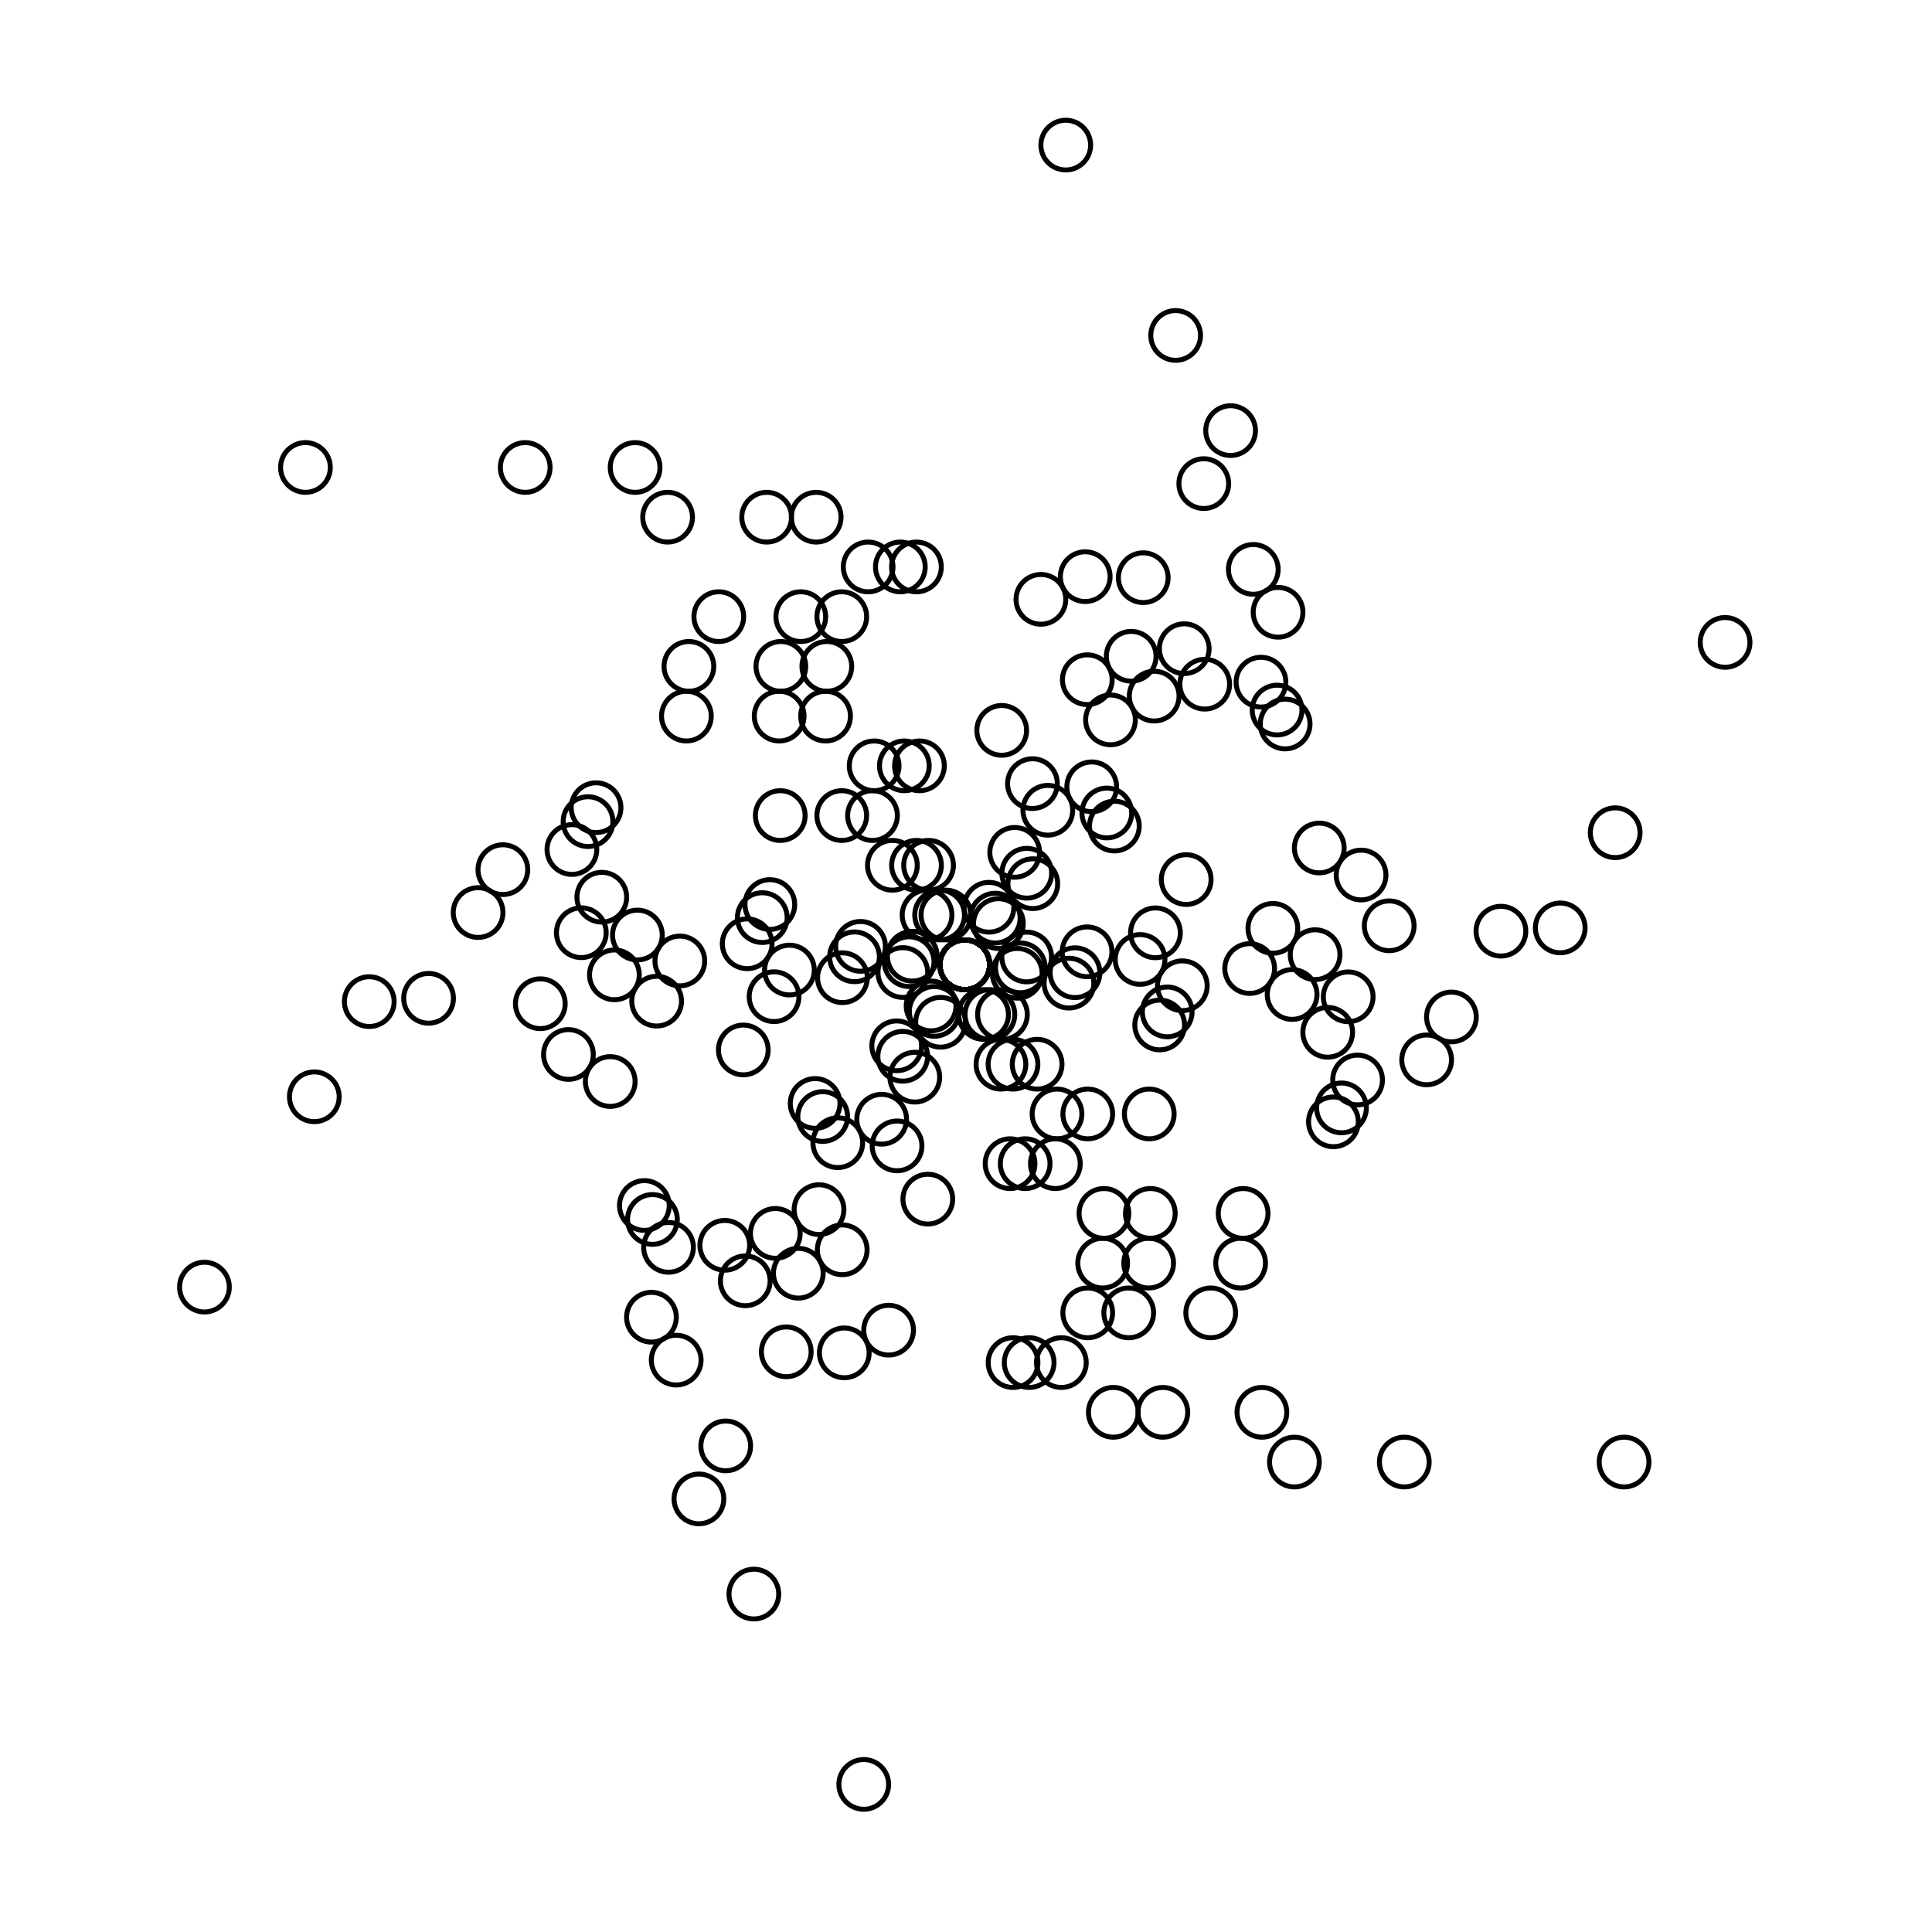 <?xml version="1.0"?>
<!DOCTYPE svg PUBLIC '-//W3C//DTD SVG 1.0//EN'
          'http://www.w3.org/TR/2001/REC-SVG-20010904/DTD/svg10.dtd'>
<svg xmlns:xlink="http://www.w3.org/1999/xlink" style="fill-opacity:1; color-rendering:auto; color-interpolation:auto; text-rendering:auto; stroke:black; stroke-linecap:square; stroke-miterlimit:10; shape-rendering:auto; stroke-opacity:1; fill:black; stroke-dasharray:none; font-weight:normal; stroke-width:1; font-family:'Dialog'; font-style:normal; stroke-linejoin:miter; font-size:12px; stroke-dashoffset:0; image-rendering:auto;" width="777" height="777" xmlns="http://www.w3.org/2000/svg"
><!--Generated by the Batik Graphics2D SVG Generator--><defs id="genericDefs"
  /><g
  ><g style="fill:white; stroke:white;"
    ><rect x="0" width="777" height="777" y="0" style="stroke:none;"
    /></g
    ><g transform="matrix(1,0,0,1,388,388) rotate(60)"
    ><circle r="10" style="fill:none;" cx="0" cy="0"
    /></g
    ><g style="stroke-linecap:round; stroke-width:2;" transform="matrix(0.5,0.866,-0.866,0.5,388,388) rotate(60)"
    ><circle r="10" style="fill:none;" cx="0" cy="0"
    /></g
    ><g style="stroke-linecap:round; stroke-width:2;" transform="matrix(-0.5,0.866,-0.866,-0.5,388,388) rotate(60)"
    ><circle r="10" style="fill:none;" cx="0" cy="0"
    /></g
    ><g style="stroke-linecap:round; stroke-width:2;" transform="matrix(-1,-0,0,-1,388,388) rotate(60)"
    ><circle r="10" style="fill:none;" cx="0" cy="0"
    /></g
    ><g style="stroke-linecap:round; stroke-width:2;" transform="matrix(-0.5,-0.866,0.866,-0.5,388,388) rotate(60)"
    ><circle r="10" style="fill:none;" cx="0" cy="0"
    /></g
    ><g style="stroke-linecap:round; stroke-width:2;" transform="matrix(0.5,-0.866,0.866,0.5,388,388) rotate(60)"
    ><circle r="10" style="fill:none;" cx="0" cy="0"
    /></g
    ><g style="stroke-linecap:round; stroke-width:2;" transform="matrix(1,0,-0,1,388,388) rotate(60)"
    ><circle r="10" style="fill:none;" cx="0" cy="0"
    /></g
    ><g style="stroke-linecap:round; stroke-width:2;" transform="matrix(0.5,0.866,-0.866,0.5,388,388) rotate(60)"
    ><circle r="10" style="fill:none;" cx="0" cy="0"
    /></g
    ><g style="stroke-linecap:round; stroke-width:2;" transform="matrix(-0.5,0.866,-0.866,-0.5,388,388) rotate(60)"
    ><circle r="10" style="fill:none;" cx="0" cy="0"
    /></g
    ><g style="stroke-linecap:round; stroke-width:2;" transform="matrix(-1,-0,0,-1,388,388) rotate(60)"
    ><circle r="10" style="fill:none;" cx="0" cy="0"
    /></g
    ><g style="stroke-linecap:round; stroke-width:2;" transform="matrix(-0.5,-0.866,0.866,-0.5,388,388) rotate(60)"
    ><circle r="10" style="fill:none;" cx="0" cy="0"
    /></g
    ><g style="stroke-linecap:round; stroke-width:2;" transform="matrix(0.5,-0.866,0.866,0.5,388,388) rotate(60)"
    ><circle r="10" style="fill:none;" cx="0" cy="0"
    /></g
    ><g style="stroke-linecap:round; stroke-width:2;" transform="matrix(1,0,-0,1,388,388) rotate(60)"
    ><circle r="10" style="fill:none;" cx="0" cy="0"
    /></g
    ><g style="stroke-linecap:round; stroke-width:2;" transform="matrix(0.5,0.866,-0.866,0.5,388,388) rotate(60)"
    ><circle r="10" style="fill:none;" cx="0" cy="0"
    /></g
    ><g style="stroke-linecap:round; stroke-width:2;" transform="matrix(-0.5,0.866,-0.866,-0.5,388,388) rotate(60)"
    ><circle r="10" style="fill:none;" cx="0" cy="0"
    /></g
    ><g style="stroke-linecap:round; stroke-width:2;" transform="matrix(-1,-0,0,-1,388,388) rotate(60)"
    ><circle r="10" style="fill:none;" cx="0" cy="0"
    /></g
    ><g style="stroke-linecap:round; stroke-width:2;" transform="matrix(-0.5,-0.866,0.866,-0.5,388,388) rotate(60)"
    ><circle r="10" style="fill:none;" cx="0" cy="0"
    /></g
    ><g style="stroke-linecap:round; stroke-width:2;" transform="matrix(0.5,-0.866,0.866,0.5,388,388) rotate(60)"
    ><circle r="10" style="fill:none;" cx="0" cy="0"
    /></g
    ><g style="stroke-linecap:round; stroke-width:2;" transform="matrix(1,0,-0,1,388,388) rotate(60) translate(15.16,20)"
    ><circle r="10" style="fill:none;" cx="0" cy="0"
    /></g
    ><g style="stroke-linecap:round; stroke-width:2;" transform="matrix(0.5,0.866,-0.866,0.5,388,388) rotate(60) translate(15.16,20)"
    ><circle r="10" style="fill:none;" cx="0" cy="0"
    /></g
    ><g style="stroke-linecap:round; stroke-width:2;" transform="matrix(-0.5,0.866,-0.866,-0.5,388,388) rotate(60) translate(15.16,20)"
    ><circle r="10" style="fill:none;" cx="0" cy="0"
    /></g
    ><g style="stroke-linecap:round; stroke-width:2;" transform="matrix(-1,-0,0,-1,388,388) rotate(60) translate(15.16,20)"
    ><circle r="10" style="fill:none;" cx="0" cy="0"
    /></g
    ><g style="stroke-linecap:round; stroke-width:2;" transform="matrix(-0.5,-0.866,0.866,-0.5,388,388) rotate(60) translate(15.16,20)"
    ><circle r="10" style="fill:none;" cx="0" cy="0"
    /></g
    ><g style="stroke-linecap:round; stroke-width:2;" transform="matrix(0.5,-0.866,0.866,0.5,388,388) rotate(60) translate(15.16,20)"
    ><circle r="10" style="fill:none;" cx="0" cy="0"
    /></g
    ><g style="stroke-linecap:round; stroke-width:2;" transform="matrix(1,0,-0,1,388,388) rotate(60) translate(10.107,20)"
    ><circle r="10" style="fill:none;" cx="0" cy="0"
    /></g
    ><g style="stroke-linecap:round; stroke-width:2;" transform="matrix(0.5,0.866,-0.866,0.5,388,388) rotate(60) translate(10.107,20)"
    ><circle r="10" style="fill:none;" cx="0" cy="0"
    /></g
    ><g style="stroke-linecap:round; stroke-width:2;" transform="matrix(-0.5,0.866,-0.866,-0.5,388,388) rotate(60) translate(10.107,20)"
    ><circle r="10" style="fill:none;" cx="0" cy="0"
    /></g
    ><g style="stroke-linecap:round; stroke-width:2;" transform="matrix(-1,-0,0,-1,388,388) rotate(60) translate(10.107,20)"
    ><circle r="10" style="fill:none;" cx="0" cy="0"
    /></g
    ><g style="stroke-linecap:round; stroke-width:2;" transform="matrix(-0.5,-0.866,0.866,-0.5,388,388) rotate(60) translate(10.107,20)"
    ><circle r="10" style="fill:none;" cx="0" cy="0"
    /></g
    ><g style="stroke-linecap:round; stroke-width:2;" transform="matrix(0.5,-0.866,0.866,0.5,388,388) rotate(60) translate(10.107,20)"
    ><circle r="10" style="fill:none;" cx="0" cy="0"
    /></g
    ><g style="stroke-linecap:round; stroke-width:2;" transform="matrix(1,0,-0,1,388,388) rotate(60) translate(7.58,20)"
    ><circle r="10" style="fill:none;" cx="0" cy="0"
    /></g
    ><g style="stroke-linecap:round; stroke-width:2;" transform="matrix(0.5,0.866,-0.866,0.5,388,388) rotate(60) translate(7.58,20)"
    ><circle r="10" style="fill:none;" cx="0" cy="0"
    /></g
    ><g style="stroke-linecap:round; stroke-width:2;" transform="matrix(-0.5,0.866,-0.866,-0.5,388,388) rotate(60) translate(7.58,20)"
    ><circle r="10" style="fill:none;" cx="0" cy="0"
    /></g
    ><g style="stroke-linecap:round; stroke-width:2;" transform="matrix(-1,-0,0,-1,388,388) rotate(60) translate(7.58,20)"
    ><circle r="10" style="fill:none;" cx="0" cy="0"
    /></g
    ><g style="stroke-linecap:round; stroke-width:2;" transform="matrix(-0.5,-0.866,0.866,-0.5,388,388) rotate(60) translate(7.58,20)"
    ><circle r="10" style="fill:none;" cx="0" cy="0"
    /></g
    ><g style="stroke-linecap:round; stroke-width:2;" transform="matrix(0.5,-0.866,0.866,0.5,388,388) rotate(60) translate(7.58,20)"
    ><circle r="10" style="fill:none;" cx="0" cy="0"
    /></g
    ><g style="stroke-linecap:round; stroke-width:2;" transform="matrix(1,0,-0,1,388,388) rotate(60) translate(29.106,40)"
    ><circle r="10" style="fill:none;" cx="0" cy="0"
    /></g
    ><g style="stroke-linecap:round; stroke-width:2;" transform="matrix(0.5,0.866,-0.866,0.5,388,388) rotate(60) translate(29.106,40)"
    ><circle r="10" style="fill:none;" cx="0" cy="0"
    /></g
    ><g style="stroke-linecap:round; stroke-width:2;" transform="matrix(-0.5,0.866,-0.866,-0.5,388,388) rotate(60) translate(29.106,40)"
    ><circle r="10" style="fill:none;" cx="0" cy="0"
    /></g
    ><g style="stroke-linecap:round; stroke-width:2;" transform="matrix(-1,-0,0,-1,388,388) rotate(60) translate(29.106,40)"
    ><circle r="10" style="fill:none;" cx="0" cy="0"
    /></g
    ><g style="stroke-linecap:round; stroke-width:2;" transform="matrix(-0.5,-0.866,0.866,-0.5,388,388) rotate(60) translate(29.106,40)"
    ><circle r="10" style="fill:none;" cx="0" cy="0"
    /></g
    ><g style="stroke-linecap:round; stroke-width:2;" transform="matrix(0.5,-0.866,0.866,0.5,388,388) rotate(60) translate(29.106,40)"
    ><circle r="10" style="fill:none;" cx="0" cy="0"
    /></g
    ><g style="stroke-linecap:round; stroke-width:2;" transform="matrix(1,0,-0,1,388,388) rotate(60) translate(19.404,40)"
    ><circle r="10" style="fill:none;" cx="0" cy="0"
    /></g
    ><g style="stroke-linecap:round; stroke-width:2;" transform="matrix(0.5,0.866,-0.866,0.5,388,388) rotate(60) translate(19.404,40)"
    ><circle r="10" style="fill:none;" cx="0" cy="0"
    /></g
    ><g style="stroke-linecap:round; stroke-width:2;" transform="matrix(-0.5,0.866,-0.866,-0.5,388,388) rotate(60) translate(19.404,40)"
    ><circle r="10" style="fill:none;" cx="0" cy="0"
    /></g
    ><g style="stroke-linecap:round; stroke-width:2;" transform="matrix(-1,-0,0,-1,388,388) rotate(60) translate(19.404,40)"
    ><circle r="10" style="fill:none;" cx="0" cy="0"
    /></g
    ><g style="stroke-linecap:round; stroke-width:2;" transform="matrix(-0.5,-0.866,0.866,-0.5,388,388) rotate(60) translate(19.404,40)"
    ><circle r="10" style="fill:none;" cx="0" cy="0"
    /></g
    ><g style="stroke-linecap:round; stroke-width:2;" transform="matrix(0.5,-0.866,0.866,0.5,388,388) rotate(60) translate(19.404,40)"
    ><circle r="10" style="fill:none;" cx="0" cy="0"
    /></g
    ><g style="stroke-linecap:round; stroke-width:2;" transform="matrix(1,0,-0,1,388,388) rotate(60) translate(14.553,40)"
    ><circle r="10" style="fill:none;" cx="0" cy="0"
    /></g
    ><g style="stroke-linecap:round; stroke-width:2;" transform="matrix(0.5,0.866,-0.866,0.5,388,388) rotate(60) translate(14.553,40)"
    ><circle r="10" style="fill:none;" cx="0" cy="0"
    /></g
    ><g style="stroke-linecap:round; stroke-width:2;" transform="matrix(-0.5,0.866,-0.866,-0.5,388,388) rotate(60) translate(14.553,40)"
    ><circle r="10" style="fill:none;" cx="0" cy="0"
    /></g
    ><g style="stroke-linecap:round; stroke-width:2;" transform="matrix(-1,-0,0,-1,388,388) rotate(60) translate(14.553,40)"
    ><circle r="10" style="fill:none;" cx="0" cy="0"
    /></g
    ><g style="stroke-linecap:round; stroke-width:2;" transform="matrix(-0.5,-0.866,0.866,-0.5,388,388) rotate(60) translate(14.553,40)"
    ><circle r="10" style="fill:none;" cx="0" cy="0"
    /></g
    ><g style="stroke-linecap:round; stroke-width:2;" transform="matrix(0.5,-0.866,0.866,0.5,388,388) rotate(60) translate(14.553,40)"
    ><circle r="10" style="fill:none;" cx="0" cy="0"
    /></g
    ><g style="stroke-linecap:round; stroke-width:2;" transform="matrix(1,0,-0,1,388,388) rotate(60) translate(74.203,60)"
    ><circle r="10" style="fill:none;" cx="0" cy="0"
    /></g
    ><g style="stroke-linecap:round; stroke-width:2;" transform="matrix(0.5,0.866,-0.866,0.5,388,388) rotate(60) translate(74.203,60)"
    ><circle r="10" style="fill:none;" cx="0" cy="0"
    /></g
    ><g style="stroke-linecap:round; stroke-width:2;" transform="matrix(-0.5,0.866,-0.866,-0.5,388,388) rotate(60) translate(74.203,60)"
    ><circle r="10" style="fill:none;" cx="0" cy="0"
    /></g
    ><g style="stroke-linecap:round; stroke-width:2;" transform="matrix(-1,-0,0,-1,388,388) rotate(60) translate(74.203,60)"
    ><circle r="10" style="fill:none;" cx="0" cy="0"
    /></g
    ><g style="stroke-linecap:round; stroke-width:2;" transform="matrix(-0.5,-0.866,0.866,-0.5,388,388) rotate(60) translate(74.203,60)"
    ><circle r="10" style="fill:none;" cx="0" cy="0"
    /></g
    ><g style="stroke-linecap:round; stroke-width:2;" transform="matrix(0.5,-0.866,0.866,0.5,388,388) rotate(60) translate(74.203,60)"
    ><circle r="10" style="fill:none;" cx="0" cy="0"
    /></g
    ><g style="stroke-linecap:round; stroke-width:2;" transform="matrix(1,0,-0,1,388,388) rotate(60) translate(49.469,60)"
    ><circle r="10" style="fill:none;" cx="0" cy="0"
    /></g
    ><g style="stroke-linecap:round; stroke-width:2;" transform="matrix(0.5,0.866,-0.866,0.5,388,388) rotate(60) translate(49.469,60)"
    ><circle r="10" style="fill:none;" cx="0" cy="0"
    /></g
    ><g style="stroke-linecap:round; stroke-width:2;" transform="matrix(-0.5,0.866,-0.866,-0.5,388,388) rotate(60) translate(49.469,60)"
    ><circle r="10" style="fill:none;" cx="0" cy="0"
    /></g
    ><g style="stroke-linecap:round; stroke-width:2;" transform="matrix(-1,-0,0,-1,388,388) rotate(60) translate(49.469,60)"
    ><circle r="10" style="fill:none;" cx="0" cy="0"
    /></g
    ><g style="stroke-linecap:round; stroke-width:2;" transform="matrix(-0.5,-0.866,0.866,-0.5,388,388) rotate(60) translate(49.469,60)"
    ><circle r="10" style="fill:none;" cx="0" cy="0"
    /></g
    ><g style="stroke-linecap:round; stroke-width:2;" transform="matrix(0.5,-0.866,0.866,0.5,388,388) rotate(60) translate(49.469,60)"
    ><circle r="10" style="fill:none;" cx="0" cy="0"
    /></g
    ><g style="stroke-linecap:round; stroke-width:2;" transform="matrix(1,0,-0,1,388,388) rotate(60) translate(37.102,60)"
    ><circle r="10" style="fill:none;" cx="0" cy="0"
    /></g
    ><g style="stroke-linecap:round; stroke-width:2;" transform="matrix(0.5,0.866,-0.866,0.5,388,388) rotate(60) translate(37.102,60)"
    ><circle r="10" style="fill:none;" cx="0" cy="0"
    /></g
    ><g style="stroke-linecap:round; stroke-width:2;" transform="matrix(-0.5,0.866,-0.866,-0.5,388,388) rotate(60) translate(37.102,60)"
    ><circle r="10" style="fill:none;" cx="0" cy="0"
    /></g
    ><g style="stroke-linecap:round; stroke-width:2;" transform="matrix(-1,-0,0,-1,388,388) rotate(60) translate(37.102,60)"
    ><circle r="10" style="fill:none;" cx="0" cy="0"
    /></g
    ><g style="stroke-linecap:round; stroke-width:2;" transform="matrix(-0.5,-0.866,0.866,-0.5,388,388) rotate(60) translate(37.102,60)"
    ><circle r="10" style="fill:none;" cx="0" cy="0"
    /></g
    ><g style="stroke-linecap:round; stroke-width:2;" transform="matrix(0.5,-0.866,0.866,0.5,388,388) rotate(60) translate(37.102,60)"
    ><circle r="10" style="fill:none;" cx="0" cy="0"
    /></g
    ><g style="stroke-linecap:round; stroke-width:2;" transform="matrix(1,0,-0,1,388,388) rotate(60) translate(36.441,80)"
    ><circle r="10" style="fill:none;" cx="0" cy="0"
    /></g
    ><g style="stroke-linecap:round; stroke-width:2;" transform="matrix(0.5,0.866,-0.866,0.5,388,388) rotate(60) translate(36.441,80)"
    ><circle r="10" style="fill:none;" cx="0" cy="0"
    /></g
    ><g style="stroke-linecap:round; stroke-width:2;" transform="matrix(-0.5,0.866,-0.866,-0.5,388,388) rotate(60) translate(36.441,80)"
    ><circle r="10" style="fill:none;" cx="0" cy="0"
    /></g
    ><g style="stroke-linecap:round; stroke-width:2;" transform="matrix(-1,-0,0,-1,388,388) rotate(60) translate(36.441,80)"
    ><circle r="10" style="fill:none;" cx="0" cy="0"
    /></g
    ><g style="stroke-linecap:round; stroke-width:2;" transform="matrix(-0.5,-0.866,0.866,-0.5,388,388) rotate(60) translate(36.441,80)"
    ><circle r="10" style="fill:none;" cx="0" cy="0"
    /></g
    ><g style="stroke-linecap:round; stroke-width:2;" transform="matrix(0.5,-0.866,0.866,0.5,388,388) rotate(60) translate(36.441,80)"
    ><circle r="10" style="fill:none;" cx="0" cy="0"
    /></g
    ><g style="stroke-linecap:round; stroke-width:2;" transform="matrix(1,0,-0,1,388,388) rotate(60) translate(24.294,80)"
    ><circle r="10" style="fill:none;" cx="0" cy="0"
    /></g
    ><g style="stroke-linecap:round; stroke-width:2;" transform="matrix(0.5,0.866,-0.866,0.5,388,388) rotate(60) translate(24.294,80)"
    ><circle r="10" style="fill:none;" cx="0" cy="0"
    /></g
    ><g style="stroke-linecap:round; stroke-width:2;" transform="matrix(-0.5,0.866,-0.866,-0.5,388,388) rotate(60) translate(24.294,80)"
    ><circle r="10" style="fill:none;" cx="0" cy="0"
    /></g
    ><g style="stroke-linecap:round; stroke-width:2;" transform="matrix(-1,-0,0,-1,388,388) rotate(60) translate(24.294,80)"
    ><circle r="10" style="fill:none;" cx="0" cy="0"
    /></g
    ><g style="stroke-linecap:round; stroke-width:2;" transform="matrix(-0.5,-0.866,0.866,-0.5,388,388) rotate(60) translate(24.294,80)"
    ><circle r="10" style="fill:none;" cx="0" cy="0"
    /></g
    ><g style="stroke-linecap:round; stroke-width:2;" transform="matrix(0.5,-0.866,0.866,0.5,388,388) rotate(60) translate(24.294,80)"
    ><circle r="10" style="fill:none;" cx="0" cy="0"
    /></g
    ><g style="stroke-linecap:round; stroke-width:2;" transform="matrix(1,0,-0,1,388,388) rotate(60) translate(18.221,80)"
    ><circle r="10" style="fill:none;" cx="0" cy="0"
    /></g
    ><g style="stroke-linecap:round; stroke-width:2;" transform="matrix(0.5,0.866,-0.866,0.5,388,388) rotate(60) translate(18.221,80)"
    ><circle r="10" style="fill:none;" cx="0" cy="0"
    /></g
    ><g style="stroke-linecap:round; stroke-width:2;" transform="matrix(-0.5,0.866,-0.866,-0.5,388,388) rotate(60) translate(18.221,80)"
    ><circle r="10" style="fill:none;" cx="0" cy="0"
    /></g
    ><g style="stroke-linecap:round; stroke-width:2;" transform="matrix(-1,-0,0,-1,388,388) rotate(60) translate(18.221,80)"
    ><circle r="10" style="fill:none;" cx="0" cy="0"
    /></g
    ><g style="stroke-linecap:round; stroke-width:2;" transform="matrix(-0.5,-0.866,0.866,-0.5,388,388) rotate(60) translate(18.221,80)"
    ><circle r="10" style="fill:none;" cx="0" cy="0"
    /></g
    ><g style="stroke-linecap:round; stroke-width:2;" transform="matrix(0.5,-0.866,0.866,0.5,388,388) rotate(60) translate(18.221,80)"
    ><circle r="10" style="fill:none;" cx="0" cy="0"
    /></g
    ><g style="stroke-linecap:round; stroke-width:2;" transform="matrix(1,0,-0,1,388,388) rotate(60) translate(111.957,100)"
    ><circle r="10" style="fill:none;" cx="0" cy="0"
    /></g
    ><g style="stroke-linecap:round; stroke-width:2;" transform="matrix(0.5,0.866,-0.866,0.5,388,388) rotate(60) translate(111.957,100)"
    ><circle r="10" style="fill:none;" cx="0" cy="0"
    /></g
    ><g style="stroke-linecap:round; stroke-width:2;" transform="matrix(-0.5,0.866,-0.866,-0.5,388,388) rotate(60) translate(111.957,100)"
    ><circle r="10" style="fill:none;" cx="0" cy="0"
    /></g
    ><g style="stroke-linecap:round; stroke-width:2;" transform="matrix(-1,-0,0,-1,388,388) rotate(60) translate(111.957,100)"
    ><circle r="10" style="fill:none;" cx="0" cy="0"
    /></g
    ><g style="stroke-linecap:round; stroke-width:2;" transform="matrix(-0.5,-0.866,0.866,-0.5,388,388) rotate(60) translate(111.957,100)"
    ><circle r="10" style="fill:none;" cx="0" cy="0"
    /></g
    ><g style="stroke-linecap:round; stroke-width:2;" transform="matrix(0.5,-0.866,0.866,0.5,388,388) rotate(60) translate(111.957,100)"
    ><circle r="10" style="fill:none;" cx="0" cy="0"
    /></g
    ><g style="stroke-linecap:round; stroke-width:2;" transform="matrix(1,0,-0,1,388,388) rotate(60) translate(74.638,100)"
    ><circle r="10" style="fill:none;" cx="0" cy="0"
    /></g
    ><g style="stroke-linecap:round; stroke-width:2;" transform="matrix(0.5,0.866,-0.866,0.5,388,388) rotate(60) translate(74.638,100)"
    ><circle r="10" style="fill:none;" cx="0" cy="0"
    /></g
    ><g style="stroke-linecap:round; stroke-width:2;" transform="matrix(-0.5,0.866,-0.866,-0.5,388,388) rotate(60) translate(74.638,100)"
    ><circle r="10" style="fill:none;" cx="0" cy="0"
    /></g
    ><g style="stroke-linecap:round; stroke-width:2;" transform="matrix(-1,-0,0,-1,388,388) rotate(60) translate(74.638,100)"
    ><circle r="10" style="fill:none;" cx="0" cy="0"
    /></g
    ><g style="stroke-linecap:round; stroke-width:2;" transform="matrix(-0.5,-0.866,0.866,-0.5,388,388) rotate(60) translate(74.638,100)"
    ><circle r="10" style="fill:none;" cx="0" cy="0"
    /></g
    ><g style="stroke-linecap:round; stroke-width:2;" transform="matrix(0.5,-0.866,0.866,0.5,388,388) rotate(60) translate(74.638,100)"
    ><circle r="10" style="fill:none;" cx="0" cy="0"
    /></g
    ><g style="stroke-linecap:round; stroke-width:2;" transform="matrix(1,0,-0,1,388,388) rotate(60) translate(55.978,100)"
    ><circle r="10" style="fill:none;" cx="0" cy="0"
    /></g
    ><g style="stroke-linecap:round; stroke-width:2;" transform="matrix(0.5,0.866,-0.866,0.5,388,388) rotate(60) translate(55.978,100)"
    ><circle r="10" style="fill:none;" cx="0" cy="0"
    /></g
    ><g style="stroke-linecap:round; stroke-width:2;" transform="matrix(-0.5,0.866,-0.866,-0.5,388,388) rotate(60) translate(55.978,100)"
    ><circle r="10" style="fill:none;" cx="0" cy="0"
    /></g
    ><g style="stroke-linecap:round; stroke-width:2;" transform="matrix(-1,-0,0,-1,388,388) rotate(60) translate(55.978,100)"
    ><circle r="10" style="fill:none;" cx="0" cy="0"
    /></g
    ><g style="stroke-linecap:round; stroke-width:2;" transform="matrix(-0.5,-0.866,0.866,-0.5,388,388) rotate(60) translate(55.978,100)"
    ><circle r="10" style="fill:none;" cx="0" cy="0"
    /></g
    ><g style="stroke-linecap:round; stroke-width:2;" transform="matrix(0.5,-0.866,0.866,0.5,388,388) rotate(60) translate(55.978,100)"
    ><circle r="10" style="fill:none;" cx="0" cy="0"
    /></g
    ><g style="stroke-linecap:round; stroke-width:2;" transform="matrix(1,0,-0,1,388,388) rotate(60) translate(110.946,120)"
    ><circle r="10" style="fill:none;" cx="0" cy="0"
    /></g
    ><g style="stroke-linecap:round; stroke-width:2;" transform="matrix(0.5,0.866,-0.866,0.5,388,388) rotate(60) translate(110.946,120)"
    ><circle r="10" style="fill:none;" cx="0" cy="0"
    /></g
    ><g style="stroke-linecap:round; stroke-width:2;" transform="matrix(-0.5,0.866,-0.866,-0.5,388,388) rotate(60) translate(110.946,120)"
    ><circle r="10" style="fill:none;" cx="0" cy="0"
    /></g
    ><g style="stroke-linecap:round; stroke-width:2;" transform="matrix(-1,-0,0,-1,388,388) rotate(60) translate(110.946,120)"
    ><circle r="10" style="fill:none;" cx="0" cy="0"
    /></g
    ><g style="stroke-linecap:round; stroke-width:2;" transform="matrix(-0.5,-0.866,0.866,-0.5,388,388) rotate(60) translate(110.946,120)"
    ><circle r="10" style="fill:none;" cx="0" cy="0"
    /></g
    ><g style="stroke-linecap:round; stroke-width:2;" transform="matrix(0.5,-0.866,0.866,0.5,388,388) rotate(60) translate(110.946,120)"
    ><circle r="10" style="fill:none;" cx="0" cy="0"
    /></g
    ><g style="stroke-linecap:round; stroke-width:2;" transform="matrix(1,0,-0,1,388,388) rotate(60) translate(73.964,120)"
    ><circle r="10" style="fill:none;" cx="0" cy="0"
    /></g
    ><g style="stroke-linecap:round; stroke-width:2;" transform="matrix(0.5,0.866,-0.866,0.5,388,388) rotate(60) translate(73.964,120)"
    ><circle r="10" style="fill:none;" cx="0" cy="0"
    /></g
    ><g style="stroke-linecap:round; stroke-width:2;" transform="matrix(-0.5,0.866,-0.866,-0.5,388,388) rotate(60) translate(73.964,120)"
    ><circle r="10" style="fill:none;" cx="0" cy="0"
    /></g
    ><g style="stroke-linecap:round; stroke-width:2;" transform="matrix(-1,-0,0,-1,388,388) rotate(60) translate(73.964,120)"
    ><circle r="10" style="fill:none;" cx="0" cy="0"
    /></g
    ><g style="stroke-linecap:round; stroke-width:2;" transform="matrix(-0.5,-0.866,0.866,-0.5,388,388) rotate(60) translate(73.964,120)"
    ><circle r="10" style="fill:none;" cx="0" cy="0"
    /></g
    ><g style="stroke-linecap:round; stroke-width:2;" transform="matrix(0.5,-0.866,0.866,0.5,388,388) rotate(60) translate(73.964,120)"
    ><circle r="10" style="fill:none;" cx="0" cy="0"
    /></g
    ><g style="stroke-linecap:round; stroke-width:2;" transform="matrix(1,0,-0,1,388,388) rotate(60) translate(55.473,120)"
    ><circle r="10" style="fill:none;" cx="0" cy="0"
    /></g
    ><g style="stroke-linecap:round; stroke-width:2;" transform="matrix(0.5,0.866,-0.866,0.5,388,388) rotate(60) translate(55.473,120)"
    ><circle r="10" style="fill:none;" cx="0" cy="0"
    /></g
    ><g style="stroke-linecap:round; stroke-width:2;" transform="matrix(-0.5,0.866,-0.866,-0.5,388,388) rotate(60) translate(55.473,120)"
    ><circle r="10" style="fill:none;" cx="0" cy="0"
    /></g
    ><g style="stroke-linecap:round; stroke-width:2;" transform="matrix(-1,-0,0,-1,388,388) rotate(60) translate(55.473,120)"
    ><circle r="10" style="fill:none;" cx="0" cy="0"
    /></g
    ><g style="stroke-linecap:round; stroke-width:2;" transform="matrix(-0.5,-0.866,0.866,-0.5,388,388) rotate(60) translate(55.473,120)"
    ><circle r="10" style="fill:none;" cx="0" cy="0"
    /></g
    ><g style="stroke-linecap:round; stroke-width:2;" transform="matrix(0.5,-0.866,0.866,0.5,388,388) rotate(60) translate(55.473,120)"
    ><circle r="10" style="fill:none;" cx="0" cy="0"
    /></g
    ><g style="stroke-linecap:round; stroke-width:2;" transform="matrix(1,0,-0,1,388,388) rotate(60) translate(98.92,140)"
    ><circle r="10" style="fill:none;" cx="0" cy="0"
    /></g
    ><g style="stroke-linecap:round; stroke-width:2;" transform="matrix(0.5,0.866,-0.866,0.5,388,388) rotate(60) translate(98.92,140)"
    ><circle r="10" style="fill:none;" cx="0" cy="0"
    /></g
    ><g style="stroke-linecap:round; stroke-width:2;" transform="matrix(-0.5,0.866,-0.866,-0.5,388,388) rotate(60) translate(98.92,140)"
    ><circle r="10" style="fill:none;" cx="0" cy="0"
    /></g
    ><g style="stroke-linecap:round; stroke-width:2;" transform="matrix(-1,-0,0,-1,388,388) rotate(60) translate(98.92,140)"
    ><circle r="10" style="fill:none;" cx="0" cy="0"
    /></g
    ><g style="stroke-linecap:round; stroke-width:2;" transform="matrix(-0.5,-0.866,0.866,-0.5,388,388) rotate(60) translate(98.92,140)"
    ><circle r="10" style="fill:none;" cx="0" cy="0"
    /></g
    ><g style="stroke-linecap:round; stroke-width:2;" transform="matrix(0.5,-0.866,0.866,0.5,388,388) rotate(60) translate(98.92,140)"
    ><circle r="10" style="fill:none;" cx="0" cy="0"
    /></g
    ><g style="stroke-linecap:round; stroke-width:2;" transform="matrix(1,0,-0,1,388,388) rotate(60) translate(65.946,140)"
    ><circle r="10" style="fill:none;" cx="0" cy="0"
    /></g
    ><g style="stroke-linecap:round; stroke-width:2;" transform="matrix(0.5,0.866,-0.866,0.5,388,388) rotate(60) translate(65.946,140)"
    ><circle r="10" style="fill:none;" cx="0" cy="0"
    /></g
    ><g style="stroke-linecap:round; stroke-width:2;" transform="matrix(-0.5,0.866,-0.866,-0.5,388,388) rotate(60) translate(65.946,140)"
    ><circle r="10" style="fill:none;" cx="0" cy="0"
    /></g
    ><g style="stroke-linecap:round; stroke-width:2;" transform="matrix(-1,-0,0,-1,388,388) rotate(60) translate(65.946,140)"
    ><circle r="10" style="fill:none;" cx="0" cy="0"
    /></g
    ><g style="stroke-linecap:round; stroke-width:2;" transform="matrix(-0.5,-0.866,0.866,-0.5,388,388) rotate(60) translate(65.946,140)"
    ><circle r="10" style="fill:none;" cx="0" cy="0"
    /></g
    ><g style="stroke-linecap:round; stroke-width:2;" transform="matrix(0.5,-0.866,0.866,0.5,388,388) rotate(60) translate(65.946,140)"
    ><circle r="10" style="fill:none;" cx="0" cy="0"
    /></g
    ><g style="stroke-linecap:round; stroke-width:2;" transform="matrix(1,0,-0,1,388,388) rotate(60) translate(49.46,140)"
    ><circle r="10" style="fill:none;" cx="0" cy="0"
    /></g
    ><g style="stroke-linecap:round; stroke-width:2;" transform="matrix(0.5,0.866,-0.866,0.5,388,388) rotate(60) translate(49.46,140)"
    ><circle r="10" style="fill:none;" cx="0" cy="0"
    /></g
    ><g style="stroke-linecap:round; stroke-width:2;" transform="matrix(-0.5,0.866,-0.866,-0.5,388,388) rotate(60) translate(49.46,140)"
    ><circle r="10" style="fill:none;" cx="0" cy="0"
    /></g
    ><g style="stroke-linecap:round; stroke-width:2;" transform="matrix(-1,-0,0,-1,388,388) rotate(60) translate(49.46,140)"
    ><circle r="10" style="fill:none;" cx="0" cy="0"
    /></g
    ><g style="stroke-linecap:round; stroke-width:2;" transform="matrix(-0.5,-0.866,0.866,-0.5,388,388) rotate(60) translate(49.46,140)"
    ><circle r="10" style="fill:none;" cx="0" cy="0"
    /></g
    ><g style="stroke-linecap:round; stroke-width:2;" transform="matrix(0.5,-0.866,0.866,0.5,388,388) rotate(60) translate(49.46,140)"
    ><circle r="10" style="fill:none;" cx="0" cy="0"
    /></g
    ><g style="stroke-linecap:round; stroke-width:2;" transform="matrix(1,0,-0,1,388,388) rotate(60) translate(38.857,160)"
    ><circle r="10" style="fill:none;" cx="0" cy="0"
    /></g
    ><g style="stroke-linecap:round; stroke-width:2;" transform="matrix(0.5,0.866,-0.866,0.5,388,388) rotate(60) translate(38.857,160)"
    ><circle r="10" style="fill:none;" cx="0" cy="0"
    /></g
    ><g style="stroke-linecap:round; stroke-width:2;" transform="matrix(-0.5,0.866,-0.866,-0.5,388,388) rotate(60) translate(38.857,160)"
    ><circle r="10" style="fill:none;" cx="0" cy="0"
    /></g
    ><g style="stroke-linecap:round; stroke-width:2;" transform="matrix(-1,-0,0,-1,388,388) rotate(60) translate(38.857,160)"
    ><circle r="10" style="fill:none;" cx="0" cy="0"
    /></g
    ><g style="stroke-linecap:round; stroke-width:2;" transform="matrix(-0.5,-0.866,0.866,-0.5,388,388) rotate(60) translate(38.857,160)"
    ><circle r="10" style="fill:none;" cx="0" cy="0"
    /></g
    ><g style="stroke-linecap:round; stroke-width:2;" transform="matrix(0.5,-0.866,0.866,0.5,388,388) rotate(60) translate(38.857,160)"
    ><circle r="10" style="fill:none;" cx="0" cy="0"
    /></g
    ><g style="stroke-linecap:round; stroke-width:2;" transform="matrix(1,0,-0,1,388,388) rotate(60) translate(25.904,160)"
    ><circle r="10" style="fill:none;" cx="0" cy="0"
    /></g
    ><g style="stroke-linecap:round; stroke-width:2;" transform="matrix(0.5,0.866,-0.866,0.5,388,388) rotate(60) translate(25.904,160)"
    ><circle r="10" style="fill:none;" cx="0" cy="0"
    /></g
    ><g style="stroke-linecap:round; stroke-width:2;" transform="matrix(-0.5,0.866,-0.866,-0.5,388,388) rotate(60) translate(25.904,160)"
    ><circle r="10" style="fill:none;" cx="0" cy="0"
    /></g
    ><g style="stroke-linecap:round; stroke-width:2;" transform="matrix(-1,-0,0,-1,388,388) rotate(60) translate(25.904,160)"
    ><circle r="10" style="fill:none;" cx="0" cy="0"
    /></g
    ><g style="stroke-linecap:round; stroke-width:2;" transform="matrix(-0.5,-0.866,0.866,-0.5,388,388) rotate(60) translate(25.904,160)"
    ><circle r="10" style="fill:none;" cx="0" cy="0"
    /></g
    ><g style="stroke-linecap:round; stroke-width:2;" transform="matrix(0.5,-0.866,0.866,0.5,388,388) rotate(60) translate(25.904,160)"
    ><circle r="10" style="fill:none;" cx="0" cy="0"
    /></g
    ><g style="stroke-linecap:round; stroke-width:2;" transform="matrix(1,0,-0,1,388,388) rotate(60) translate(19.428,160)"
    ><circle r="10" style="fill:none;" cx="0" cy="0"
    /></g
    ><g style="stroke-linecap:round; stroke-width:2;" transform="matrix(0.5,0.866,-0.866,0.5,388,388) rotate(60) translate(19.428,160)"
    ><circle r="10" style="fill:none;" cx="0" cy="0"
    /></g
    ><g style="stroke-linecap:round; stroke-width:2;" transform="matrix(-0.5,0.866,-0.866,-0.5,388,388) rotate(60) translate(19.428,160)"
    ><circle r="10" style="fill:none;" cx="0" cy="0"
    /></g
    ><g style="stroke-linecap:round; stroke-width:2;" transform="matrix(-1,-0,0,-1,388,388) rotate(60) translate(19.428,160)"
    ><circle r="10" style="fill:none;" cx="0" cy="0"
    /></g
    ><g style="stroke-linecap:round; stroke-width:2;" transform="matrix(-0.5,-0.866,0.866,-0.5,388,388) rotate(60) translate(19.428,160)"
    ><circle r="10" style="fill:none;" cx="0" cy="0"
    /></g
    ><g style="stroke-linecap:round; stroke-width:2;" transform="matrix(0.5,-0.866,0.866,0.5,388,388) rotate(60) translate(19.428,160)"
    ><circle r="10" style="fill:none;" cx="0" cy="0"
    /></g
    ><g style="stroke-linecap:round; stroke-width:2;" transform="matrix(1,0,-0,1,388,388) rotate(60) translate(119.512,180)"
    ><circle r="10" style="fill:none;" cx="0" cy="0"
    /></g
    ><g style="stroke-linecap:round; stroke-width:2;" transform="matrix(0.5,0.866,-0.866,0.5,388,388) rotate(60) translate(119.512,180)"
    ><circle r="10" style="fill:none;" cx="0" cy="0"
    /></g
    ><g style="stroke-linecap:round; stroke-width:2;" transform="matrix(-0.5,0.866,-0.866,-0.5,388,388) rotate(60) translate(119.512,180)"
    ><circle r="10" style="fill:none;" cx="0" cy="0"
    /></g
    ><g style="stroke-linecap:round; stroke-width:2;" transform="matrix(-1,-0,0,-1,388,388) rotate(60) translate(119.512,180)"
    ><circle r="10" style="fill:none;" cx="0" cy="0"
    /></g
    ><g style="stroke-linecap:round; stroke-width:2;" transform="matrix(-0.5,-0.866,0.866,-0.5,388,388) rotate(60) translate(119.512,180)"
    ><circle r="10" style="fill:none;" cx="0" cy="0"
    /></g
    ><g style="stroke-linecap:round; stroke-width:2;" transform="matrix(0.5,-0.866,0.866,0.5,388,388) rotate(60) translate(119.512,180)"
    ><circle r="10" style="fill:none;" cx="0" cy="0"
    /></g
    ><g style="stroke-linecap:round; stroke-width:2;" transform="matrix(1,0,-0,1,388,388) rotate(60) translate(79.675,180)"
    ><circle r="10" style="fill:none;" cx="0" cy="0"
    /></g
    ><g style="stroke-linecap:round; stroke-width:2;" transform="matrix(0.5,0.866,-0.866,0.5,388,388) rotate(60) translate(79.675,180)"
    ><circle r="10" style="fill:none;" cx="0" cy="0"
    /></g
    ><g style="stroke-linecap:round; stroke-width:2;" transform="matrix(-0.5,0.866,-0.866,-0.5,388,388) rotate(60) translate(79.675,180)"
    ><circle r="10" style="fill:none;" cx="0" cy="0"
    /></g
    ><g style="stroke-linecap:round; stroke-width:2;" transform="matrix(-1,-0,0,-1,388,388) rotate(60) translate(79.675,180)"
    ><circle r="10" style="fill:none;" cx="0" cy="0"
    /></g
    ><g style="stroke-linecap:round; stroke-width:2;" transform="matrix(-0.5,-0.866,0.866,-0.5,388,388) rotate(60) translate(79.675,180)"
    ><circle r="10" style="fill:none;" cx="0" cy="0"
    /></g
    ><g style="stroke-linecap:round; stroke-width:2;" transform="matrix(0.5,-0.866,0.866,0.5,388,388) rotate(60) translate(79.675,180)"
    ><circle r="10" style="fill:none;" cx="0" cy="0"
    /></g
    ><g style="stroke-linecap:round; stroke-width:2;" transform="matrix(1,0,-0,1,388,388) rotate(60) translate(59.756,180)"
    ><circle r="10" style="fill:none;" cx="0" cy="0"
    /></g
    ><g style="stroke-linecap:round; stroke-width:2;" transform="matrix(0.5,0.866,-0.866,0.5,388,388) rotate(60) translate(59.756,180)"
    ><circle r="10" style="fill:none;" cx="0" cy="0"
    /></g
    ><g style="stroke-linecap:round; stroke-width:2;" transform="matrix(-0.5,0.866,-0.866,-0.5,388,388) rotate(60) translate(59.756,180)"
    ><circle r="10" style="fill:none;" cx="0" cy="0"
    /></g
    ><g style="stroke-linecap:round; stroke-width:2;" transform="matrix(-1,-0,0,-1,388,388) rotate(60) translate(59.756,180)"
    ><circle r="10" style="fill:none;" cx="0" cy="0"
    /></g
    ><g style="stroke-linecap:round; stroke-width:2;" transform="matrix(-0.5,-0.866,0.866,-0.5,388,388) rotate(60) translate(59.756,180)"
    ><circle r="10" style="fill:none;" cx="0" cy="0"
    /></g
    ><g style="stroke-linecap:round; stroke-width:2;" transform="matrix(0.5,-0.866,0.866,0.5,388,388) rotate(60) translate(59.756,180)"
    ><circle r="10" style="fill:none;" cx="0" cy="0"
    /></g
    ><g style="stroke-linecap:round; stroke-width:2;" transform="matrix(1,0,-0,1,388,388) rotate(60) translate(265.168,200)"
    ><circle r="10" style="fill:none;" cx="0" cy="0"
    /></g
    ><g style="stroke-linecap:round; stroke-width:2;" transform="matrix(0.5,0.866,-0.866,0.5,388,388) rotate(60) translate(265.168,200)"
    ><circle r="10" style="fill:none;" cx="0" cy="0"
    /></g
    ><g style="stroke-linecap:round; stroke-width:2;" transform="matrix(-0.5,0.866,-0.866,-0.5,388,388) rotate(60) translate(265.168,200)"
    ><circle r="10" style="fill:none;" cx="0" cy="0"
    /></g
    ><g style="stroke-linecap:round; stroke-width:2;" transform="matrix(-1,-0,0,-1,388,388) rotate(60) translate(265.168,200)"
    ><circle r="10" style="fill:none;" cx="0" cy="0"
    /></g
    ><g style="stroke-linecap:round; stroke-width:2;" transform="matrix(-0.5,-0.866,0.866,-0.5,388,388) rotate(60) translate(265.168,200)"
    ><circle r="10" style="fill:none;" cx="0" cy="0"
    /></g
    ><g style="stroke-linecap:round; stroke-width:2;" transform="matrix(0.5,-0.866,0.866,0.5,388,388) rotate(60) translate(265.168,200)"
    ><circle r="10" style="fill:none;" cx="0" cy="0"
    /></g
    ><g style="stroke-linecap:round; stroke-width:2;" transform="matrix(1,0,-0,1,388,388) rotate(60) translate(176.779,200)"
    ><circle r="10" style="fill:none;" cx="0" cy="0"
    /></g
    ><g style="stroke-linecap:round; stroke-width:2;" transform="matrix(0.5,0.866,-0.866,0.5,388,388) rotate(60) translate(176.779,200)"
    ><circle r="10" style="fill:none;" cx="0" cy="0"
    /></g
    ><g style="stroke-linecap:round; stroke-width:2;" transform="matrix(-0.5,0.866,-0.866,-0.5,388,388) rotate(60) translate(176.779,200)"
    ><circle r="10" style="fill:none;" cx="0" cy="0"
    /></g
    ><g style="stroke-linecap:round; stroke-width:2;" transform="matrix(-1,-0,0,-1,388,388) rotate(60) translate(176.779,200)"
    ><circle r="10" style="fill:none;" cx="0" cy="0"
    /></g
    ><g style="stroke-linecap:round; stroke-width:2;" transform="matrix(-0.5,-0.866,0.866,-0.5,388,388) rotate(60) translate(176.779,200)"
    ><circle r="10" style="fill:none;" cx="0" cy="0"
    /></g
    ><g style="stroke-linecap:round; stroke-width:2;" transform="matrix(0.5,-0.866,0.866,0.5,388,388) rotate(60) translate(176.779,200)"
    ><circle r="10" style="fill:none;" cx="0" cy="0"
    /></g
    ><g style="stroke-linecap:round; stroke-width:2;" transform="matrix(1,0,-0,1,388,388) rotate(60) translate(132.584,200)"
    ><circle r="10" style="fill:none;" cx="0" cy="0"
    /></g
    ><g style="stroke-linecap:round; stroke-width:2;" transform="matrix(0.5,0.866,-0.866,0.5,388,388) rotate(60) translate(132.584,200)"
    ><circle r="10" style="fill:none;" cx="0" cy="0"
    /></g
    ><g style="stroke-linecap:round; stroke-width:2;" transform="matrix(-0.5,0.866,-0.866,-0.5,388,388) rotate(60) translate(132.584,200)"
    ><circle r="10" style="fill:none;" cx="0" cy="0"
    /></g
    ><g style="stroke-linecap:round; stroke-width:2;" transform="matrix(-1,-0,0,-1,388,388) rotate(60) translate(132.584,200)"
    ><circle r="10" style="fill:none;" cx="0" cy="0"
    /></g
    ><g style="stroke-linecap:round; stroke-width:2;" transform="matrix(-0.5,-0.866,0.866,-0.5,388,388) rotate(60) translate(132.584,200)"
    ><circle r="10" style="fill:none;" cx="0" cy="0"
    /></g
    ><g style="stroke-linecap:round; stroke-width:2;" transform="matrix(0.5,-0.866,0.866,0.5,388,388) rotate(60) translate(132.584,200)"
    ><circle r="10" style="fill:none;" cx="0" cy="0"
    /></g
  ></g
></svg
>
